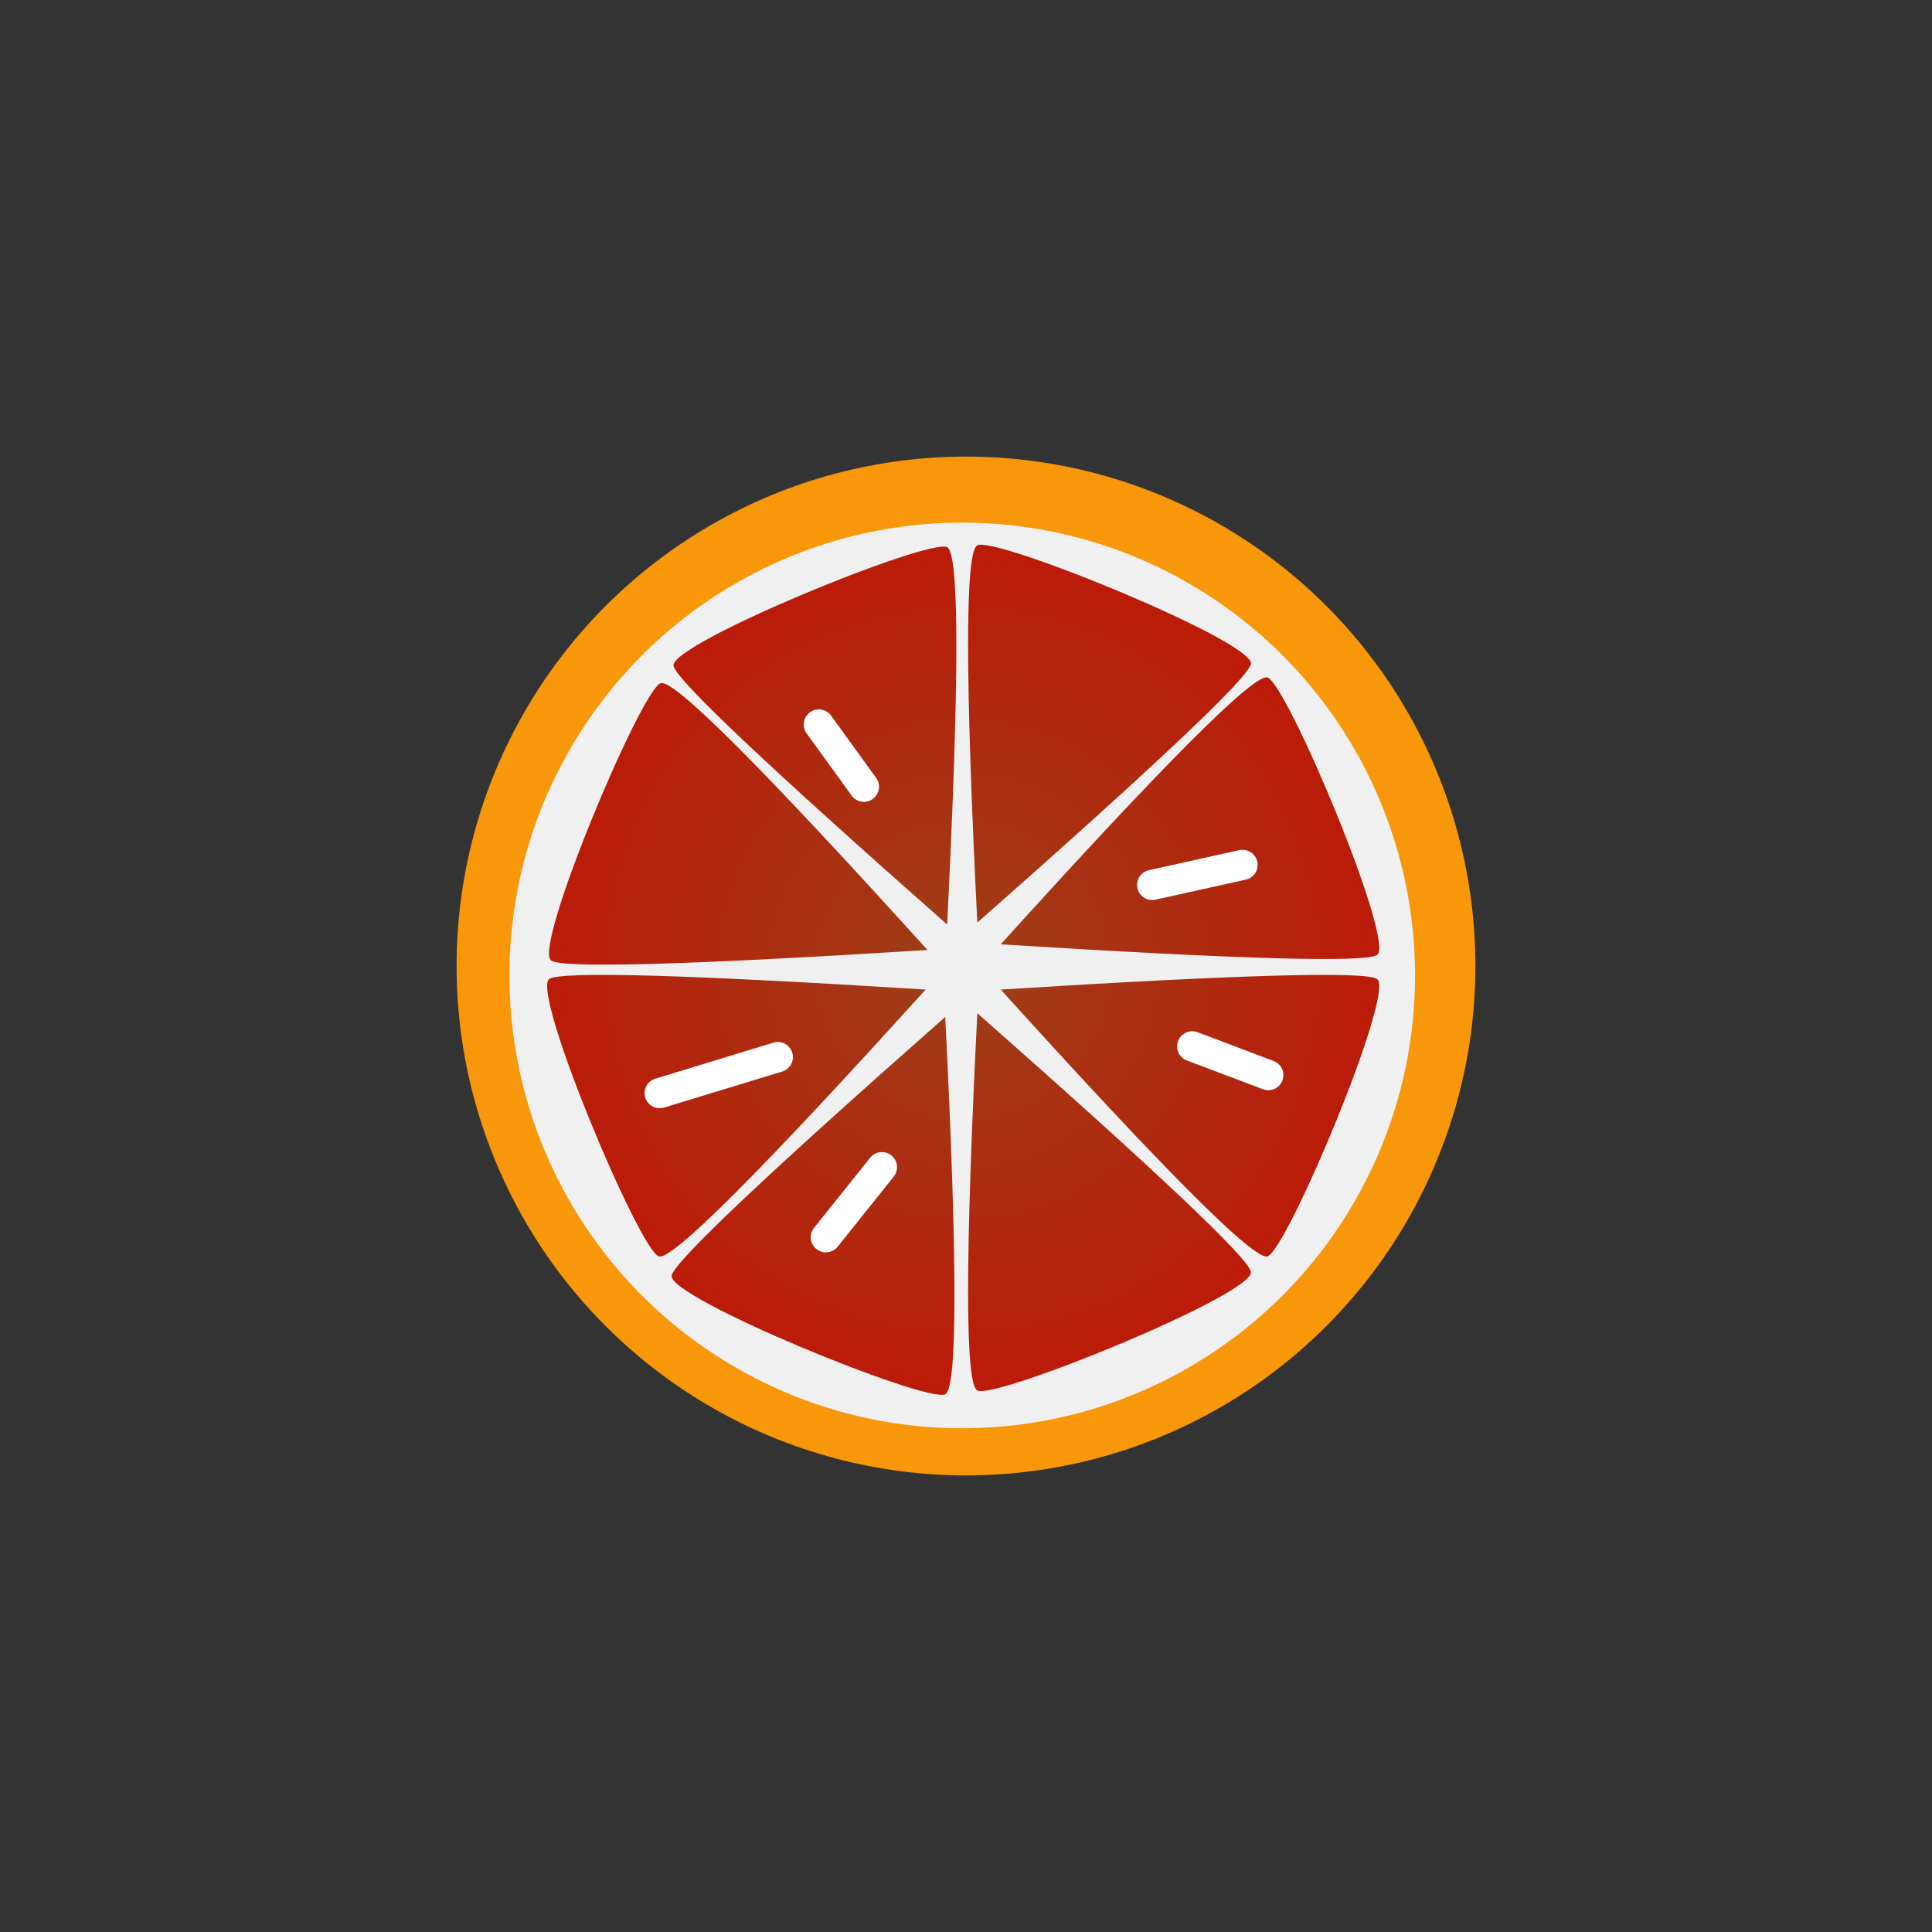<?xml version="1.0" encoding="UTF-8" standalone="no"?>
<svg xmlns="http://www.w3.org/2000/svg" viewBox="0 0 1024 1024" width="128pt" height="128pt">
    <rect x="0" y="0" width="1024" height="1024" fill="#333333" stroke="none"/>
    <circle cx="512" cy="512" r="270" fill="rgb(247,151,9)" />
    <circle cx="510" cy="517" r="240" fill="rgb(240,240,240)" />
    <radialGradient id="_rgradient_0" fx="0.5" fy="0.5" cx="0.5" cy="0.5" r="1" gradientTransform="matrix(441,0,0,450.578,290,288.711)" gradientUnits="userSpaceOnUse">
        <stop offset="1.25%" stop-opacity="1" style="stop-color:rgb(157,62,25)" />
        <stop offset="76.667%" stop-opacity="1" style="stop-color:rgb(204,7,0)" />
        <stop offset="97.5%" stop-opacity="1" style="stop-color:rgb(255,53,53)" />
    </radialGradient>
    <path d=" M 501 538.987 Q 510.772 734.08 501 738.987 C 491.228 743.894 353.175 687.547 356 675.987 Q 358.825 664.427 501 538.987 L 501 538.987 L 501 538.987 L 501 538.987 L 501 538.987 L 501 538.987 L 501 538.987 L 501 538.987 Z  M 490.6 524.486 Q 359.558 669.347 349.178 665.907 C 338.799 662.467 281.024 525.006 291.196 518.829 Q 301.367 512.652 490.6 524.486 L 490.6 524.486 L 490.6 524.486 L 490.6 524.486 L 490.6 524.486 L 490.6 524.486 L 490.6 524.486 L 490.6 524.486 Z  M 518 536.987 Q 508.228 732.08 518 736.987 C 527.772 741.894 665.825 685.547 663 673.987 Q 660.175 662.427 518 536.987 L 518 536.987 L 518 536.987 L 518 536.987 L 518 536.987 L 518 536.987 L 518 536.987 Z  M 530.4 524.486 Q 661.442 669.347 671.822 665.907 C 682.201 662.467 739.976 525.006 729.804 518.829 Q 719.633 512.652 530.4 524.486 L 530.4 524.486 L 530.4 524.486 L 530.4 524.486 L 530.4 524.486 L 530.4 524.486 Z  M 502 490.013 Q 511.772 294.92 502 290.013 C 492.228 285.106 354.175 341.453 357 353.013 Q 359.825 364.573 502 490.013 L 502 490.013 L 502 490.013 L 502 490.013 L 502 490.013 Z  M 491.6 503.514 Q 360.558 358.653 350.178 362.093 C 339.799 365.533 282.024 502.994 292.196 509.171 Q 302.367 515.348 491.6 503.514 L 491.6 503.514 L 491.6 503.514 L 491.6 503.514 Z  M 518 489.013 Q 508.228 293.92 518 289.013 C 527.772 284.106 665.825 340.453 663 352.013 Q 660.175 363.573 518 489.013 L 518 489.013 L 518 489.013 Z  M 530.4 500.514 Q 661.442 355.653 671.822 359.093 C 682.201 362.533 739.976 499.994 729.804 506.171 Q 719.633 512.348 530.4 500.514 Z " fill-rule="evenodd" fill="url(#_rgradient_0)" />
    <line x1="434" y1="384" x2="457.882" y2="417" stroke-width="16" stroke="white" stroke-opacity="100" stroke-linejoin="round" stroke-linecap="round" stroke-miterlimit="3" />
    <line x1="349.646" y1="579.382" x2="412.253" y2="560.282" stroke-width="16" stroke="white" stroke-opacity="100" stroke-linejoin="round" stroke-linecap="round" stroke-miterlimit="3" />
    <line x1="437.72" y1="655.784" x2="467.432" y2="618.645" stroke-width="16" stroke="white" stroke-opacity="100" stroke-linejoin="round" stroke-linecap="round" stroke-miterlimit="3" />
    <line x1="610.686" y1="469.024" x2="658.57" y2="458.412" stroke-width="16" stroke="white" stroke-opacity="100" stroke-linejoin="round" stroke-linecap="round" stroke-miterlimit="3" />
    <line x1="631.909" y1="554.595" x2="672.232" y2="569.832" stroke-width="16" stroke="white" stroke-opacity="100" stroke-linejoin="round" stroke-linecap="round" stroke-miterlimit="3" />
</svg>